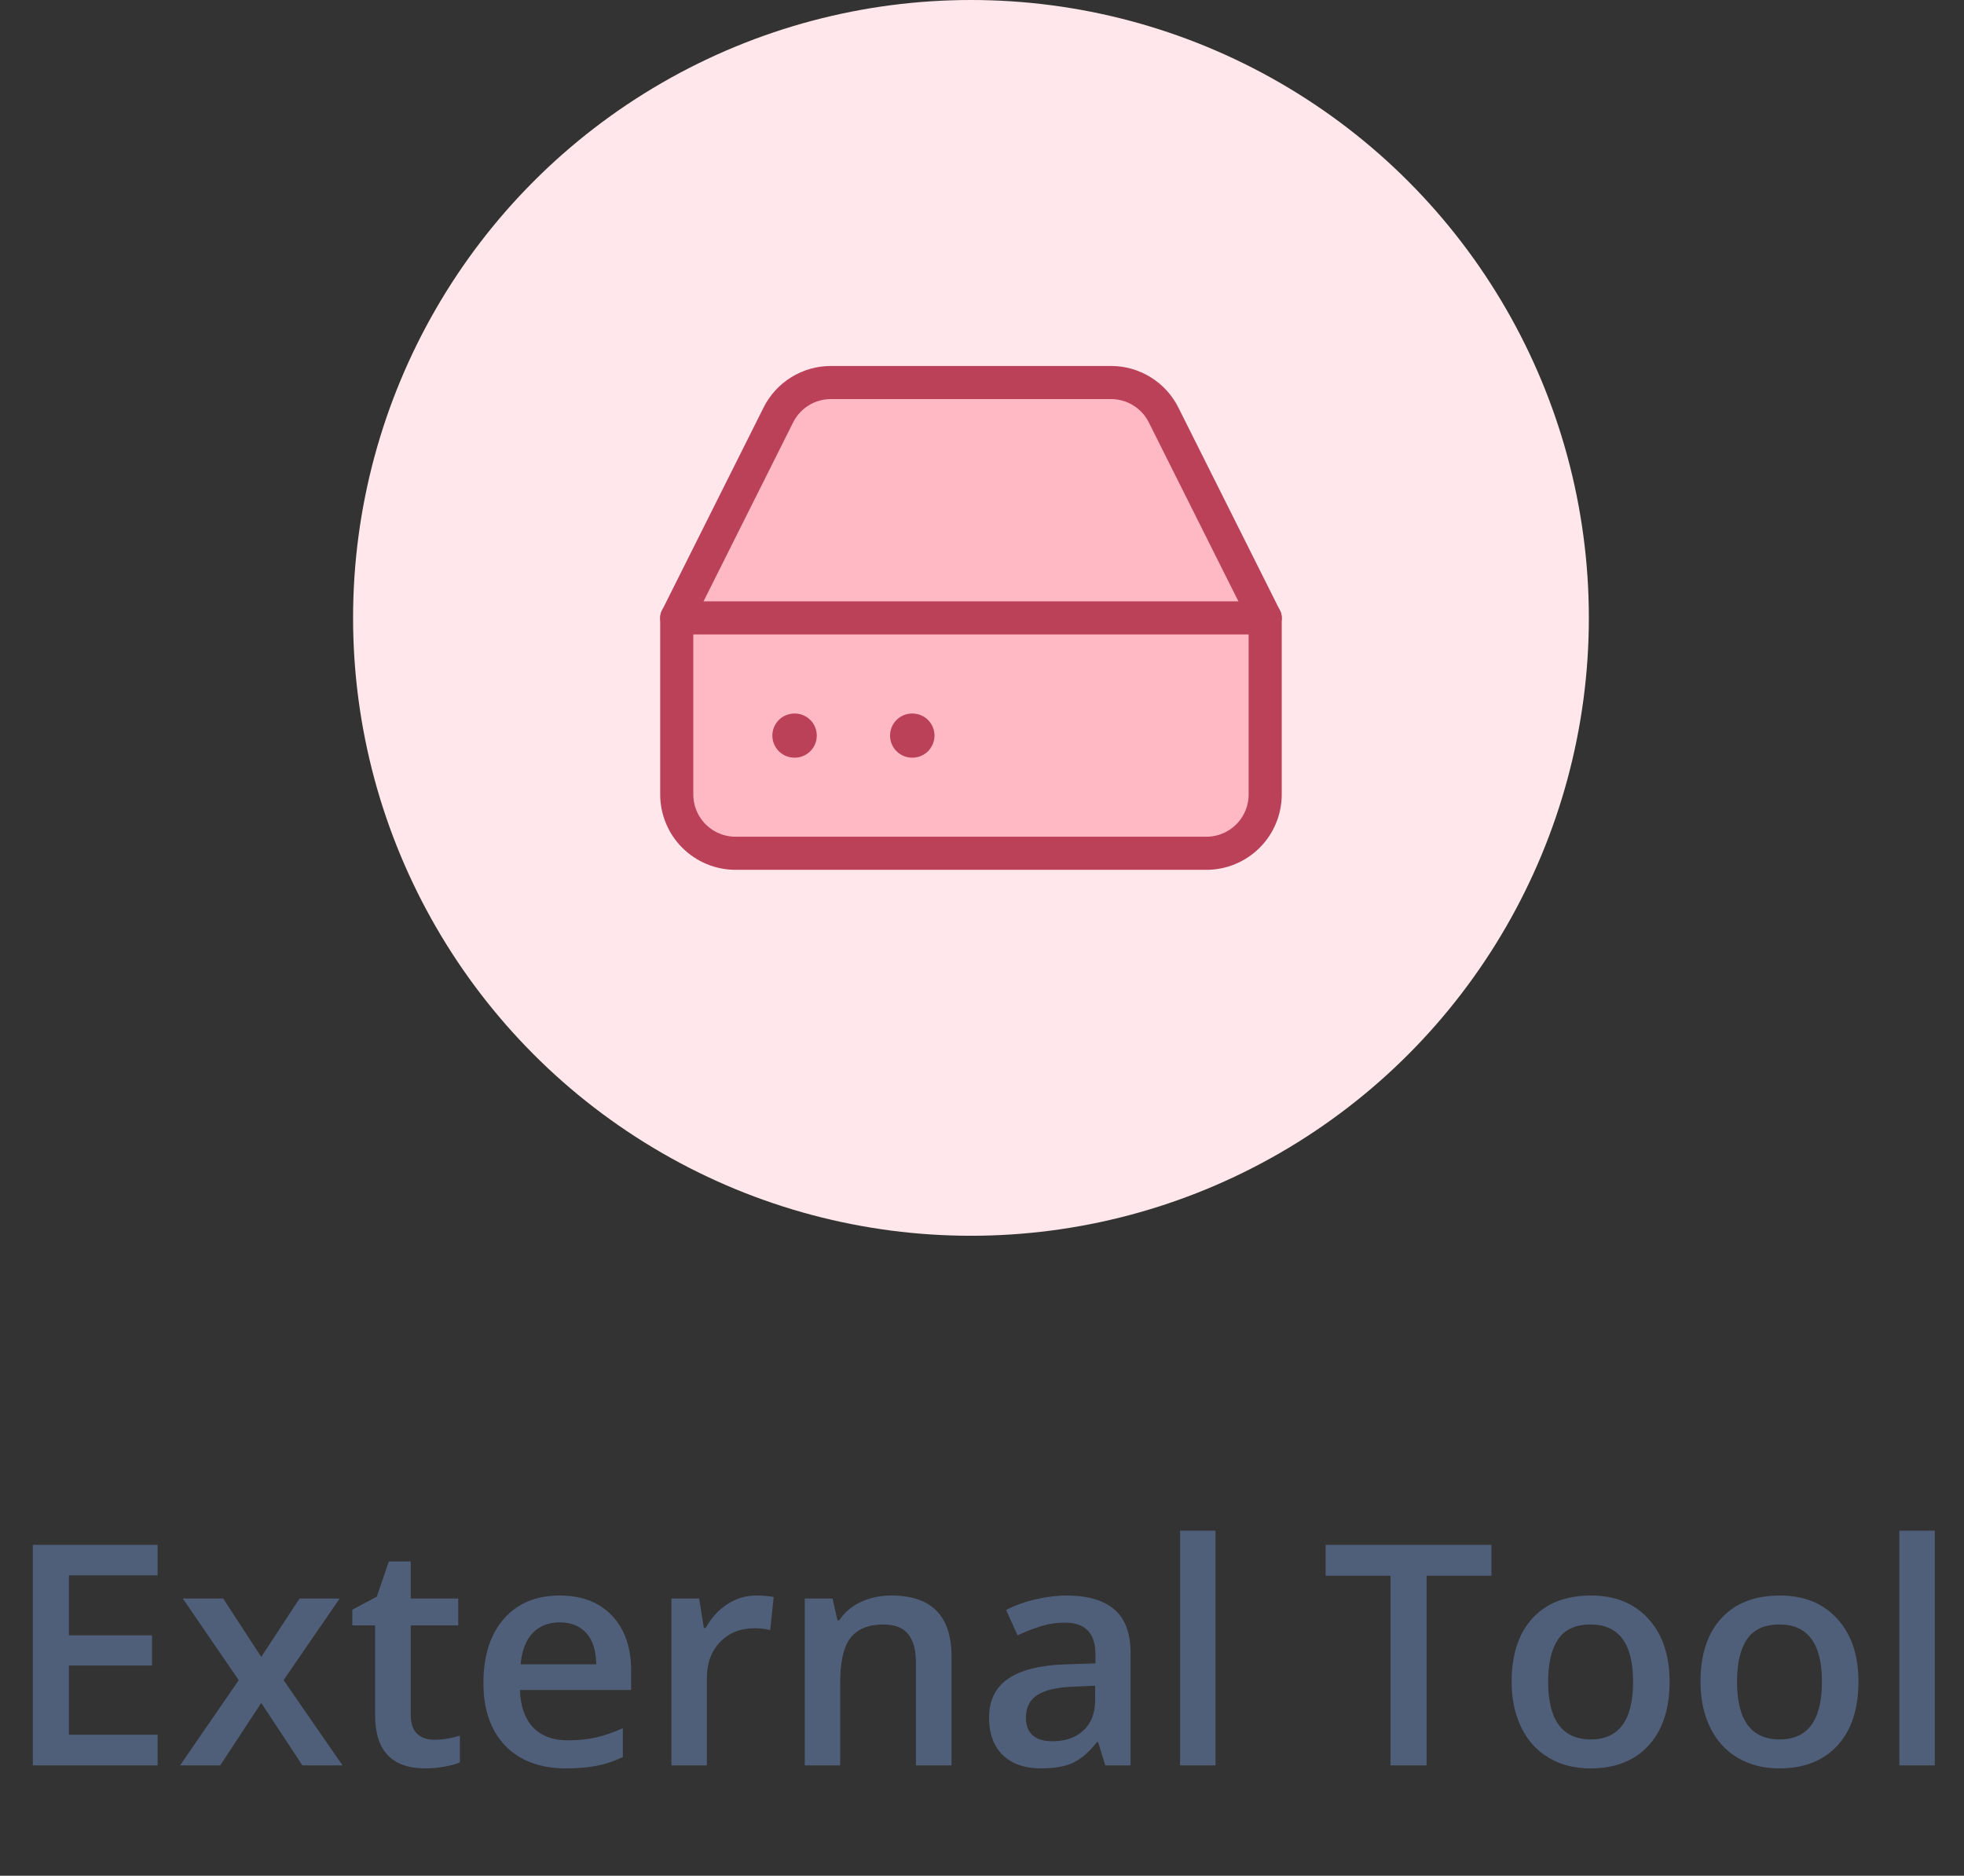 <svg width="89" height="85" viewBox="0 0 89 85" fill="none" xmlns="http://www.w3.org/2000/svg">
<rect x="0" y="0" width="89" height="85" fill="#333333" stroke="none"/>
<path d="M7.142 80H1.488V70.006H7.142V71.387H3.122V74.107H6.889V75.475H3.122V78.612H7.142V80ZM10.819 76.138L8.283 72.439H10.115L11.838 75.085L13.574 72.439H15.393L12.85 76.138L15.523 80H13.704L11.838 77.17L9.979 80H8.16L10.819 76.138ZM19.665 78.838C20.057 78.838 20.449 78.776 20.841 78.653V79.863C20.663 79.941 20.433 80.005 20.15 80.055C19.872 80.109 19.583 80.137 19.282 80.137C17.76 80.137 16.999 79.335 16.999 77.731V73.656H15.967V72.945L17.074 72.357L17.621 70.758H18.612V72.439H20.766V73.656H18.612V77.703C18.612 78.091 18.708 78.378 18.899 78.564C19.095 78.747 19.351 78.838 19.665 78.838ZM25.66 80.137C24.484 80.137 23.564 79.795 22.898 79.111C22.238 78.423 21.907 77.478 21.907 76.274C21.907 75.039 22.215 74.069 22.83 73.362C23.445 72.656 24.291 72.303 25.366 72.303C26.364 72.303 27.153 72.606 27.731 73.212C28.31 73.818 28.6 74.652 28.6 75.714V76.582H23.561C23.584 77.316 23.783 77.881 24.156 78.277C24.53 78.669 25.056 78.865 25.735 78.865C26.182 78.865 26.597 78.824 26.98 78.742C27.367 78.656 27.782 78.514 28.224 78.318V79.624C27.832 79.811 27.435 79.943 27.034 80.02C26.633 80.098 26.175 80.137 25.66 80.137ZM25.366 73.519C24.856 73.519 24.446 73.681 24.136 74.005C23.83 74.329 23.648 74.8 23.589 75.42H27.02C27.011 74.796 26.861 74.324 26.569 74.005C26.278 73.681 25.877 73.519 25.366 73.519ZM34.26 72.303C34.583 72.303 34.85 72.326 35.06 72.371L34.902 73.868C34.675 73.814 34.438 73.786 34.191 73.786C33.549 73.786 33.027 73.996 32.626 74.415C32.23 74.834 32.031 75.379 32.031 76.049V80H30.425V72.439H31.683L31.895 73.772H31.977C32.227 73.321 32.553 72.963 32.954 72.699C33.36 72.435 33.795 72.303 34.26 72.303ZM43.119 80H41.506V75.352C41.506 74.768 41.387 74.333 41.15 74.046C40.918 73.759 40.547 73.615 40.036 73.615C39.357 73.615 38.86 73.816 38.546 74.217C38.231 74.618 38.074 75.29 38.074 76.233V80H36.468V72.439H37.726L37.951 73.431H38.033C38.261 73.071 38.585 72.793 39.004 72.597C39.423 72.401 39.888 72.303 40.398 72.303C42.212 72.303 43.119 73.226 43.119 75.071V80ZM50.085 80L49.764 78.947H49.709C49.344 79.408 48.977 79.722 48.608 79.891C48.239 80.055 47.765 80.137 47.187 80.137C46.444 80.137 45.863 79.936 45.443 79.535C45.029 79.134 44.821 78.567 44.821 77.833C44.821 77.054 45.111 76.466 45.69 76.069C46.268 75.673 47.15 75.456 48.335 75.42L49.641 75.379V74.976C49.641 74.493 49.527 74.132 49.299 73.895C49.075 73.654 48.727 73.533 48.253 73.533C47.866 73.533 47.494 73.59 47.139 73.704C46.783 73.818 46.441 73.953 46.113 74.107L45.594 72.959C46.004 72.745 46.453 72.583 46.94 72.474C47.428 72.36 47.888 72.303 48.321 72.303C49.283 72.303 50.008 72.512 50.495 72.932C50.987 73.351 51.233 74.009 51.233 74.907V80H50.085ZM47.692 78.906C48.276 78.906 48.743 78.745 49.094 78.421C49.449 78.093 49.627 77.635 49.627 77.047V76.391L48.656 76.432C47.9 76.459 47.348 76.587 47.002 76.814C46.66 77.038 46.489 77.382 46.489 77.847C46.489 78.184 46.59 78.446 46.79 78.633C46.991 78.815 47.291 78.906 47.692 78.906ZM55.082 80H53.476V69.363H55.082V80ZM64.645 80H63.012V71.407H60.072V70.006H67.585V71.407H64.645V80ZM75.658 76.206C75.658 77.441 75.341 78.405 74.708 79.098C74.075 79.79 73.193 80.137 72.062 80.137C71.356 80.137 70.732 79.977 70.189 79.658C69.647 79.339 69.23 78.881 68.939 78.284C68.647 77.687 68.501 76.995 68.501 76.206C68.501 74.98 68.815 74.023 69.444 73.335C70.073 72.647 70.96 72.303 72.103 72.303C73.197 72.303 74.063 72.656 74.701 73.362C75.339 74.064 75.658 75.012 75.658 76.206ZM70.155 76.206C70.155 77.951 70.8 78.824 72.09 78.824C73.366 78.824 74.004 77.951 74.004 76.206C74.004 74.479 73.361 73.615 72.076 73.615C71.402 73.615 70.912 73.838 70.606 74.285C70.306 74.732 70.155 75.372 70.155 76.206ZM84.217 76.206C84.217 77.441 83.9 78.405 83.267 79.098C82.633 79.79 81.751 80.137 80.621 80.137C79.915 80.137 79.29 79.977 78.748 79.658C78.206 79.339 77.789 78.881 77.497 78.284C77.205 77.687 77.06 76.995 77.06 76.206C77.06 74.98 77.374 74.023 78.003 73.335C78.632 72.647 79.518 72.303 80.662 72.303C81.756 72.303 82.622 72.656 83.26 73.362C83.898 74.064 84.217 75.012 84.217 76.206ZM78.714 76.206C78.714 77.951 79.359 78.824 80.648 78.824C81.924 78.824 82.562 77.951 82.562 76.206C82.562 74.479 81.92 73.615 80.635 73.615C79.96 73.615 79.47 73.838 79.165 74.285C78.864 74.732 78.714 75.372 78.714 76.206ZM87.676 80H86.069V69.363H87.676V80Z" fill="#505F79"/>
<circle cx="44" cy="28" r="28" fill="#FFE7EB"/>
<path d="M35.267 18.814L30.667 28V36C30.667 36.707 30.948 37.386 31.448 37.886C31.948 38.386 32.626 38.667 33.333 38.667H54.667C55.374 38.667 56.052 38.386 56.552 37.886C57.053 37.386 57.333 36.707 57.333 36V28L52.733 18.814C52.513 18.369 52.172 17.995 51.751 17.734C51.329 17.472 50.843 17.334 50.347 17.334H37.653C37.157 17.334 36.671 17.472 36.249 17.734C35.828 17.995 35.487 18.369 35.267 18.814V18.814Z" fill="#FFB9C5" stroke="#BA4157" stroke-width="1.5" stroke-linecap="round" stroke-linejoin="round"/>
<path d="M57.333 28H30.667" stroke="#BA4157" stroke-width="1.5" stroke-linecap="round" stroke-linejoin="round"/>
<path d="M36 33.334H36.013" stroke="#BA4157" stroke-width="2" stroke-linecap="round" stroke-linejoin="round"/>
<path d="M41.333 33.334H41.347" stroke="#BA4157" stroke-width="2" stroke-linecap="round" stroke-linejoin="round"/>
</svg>
